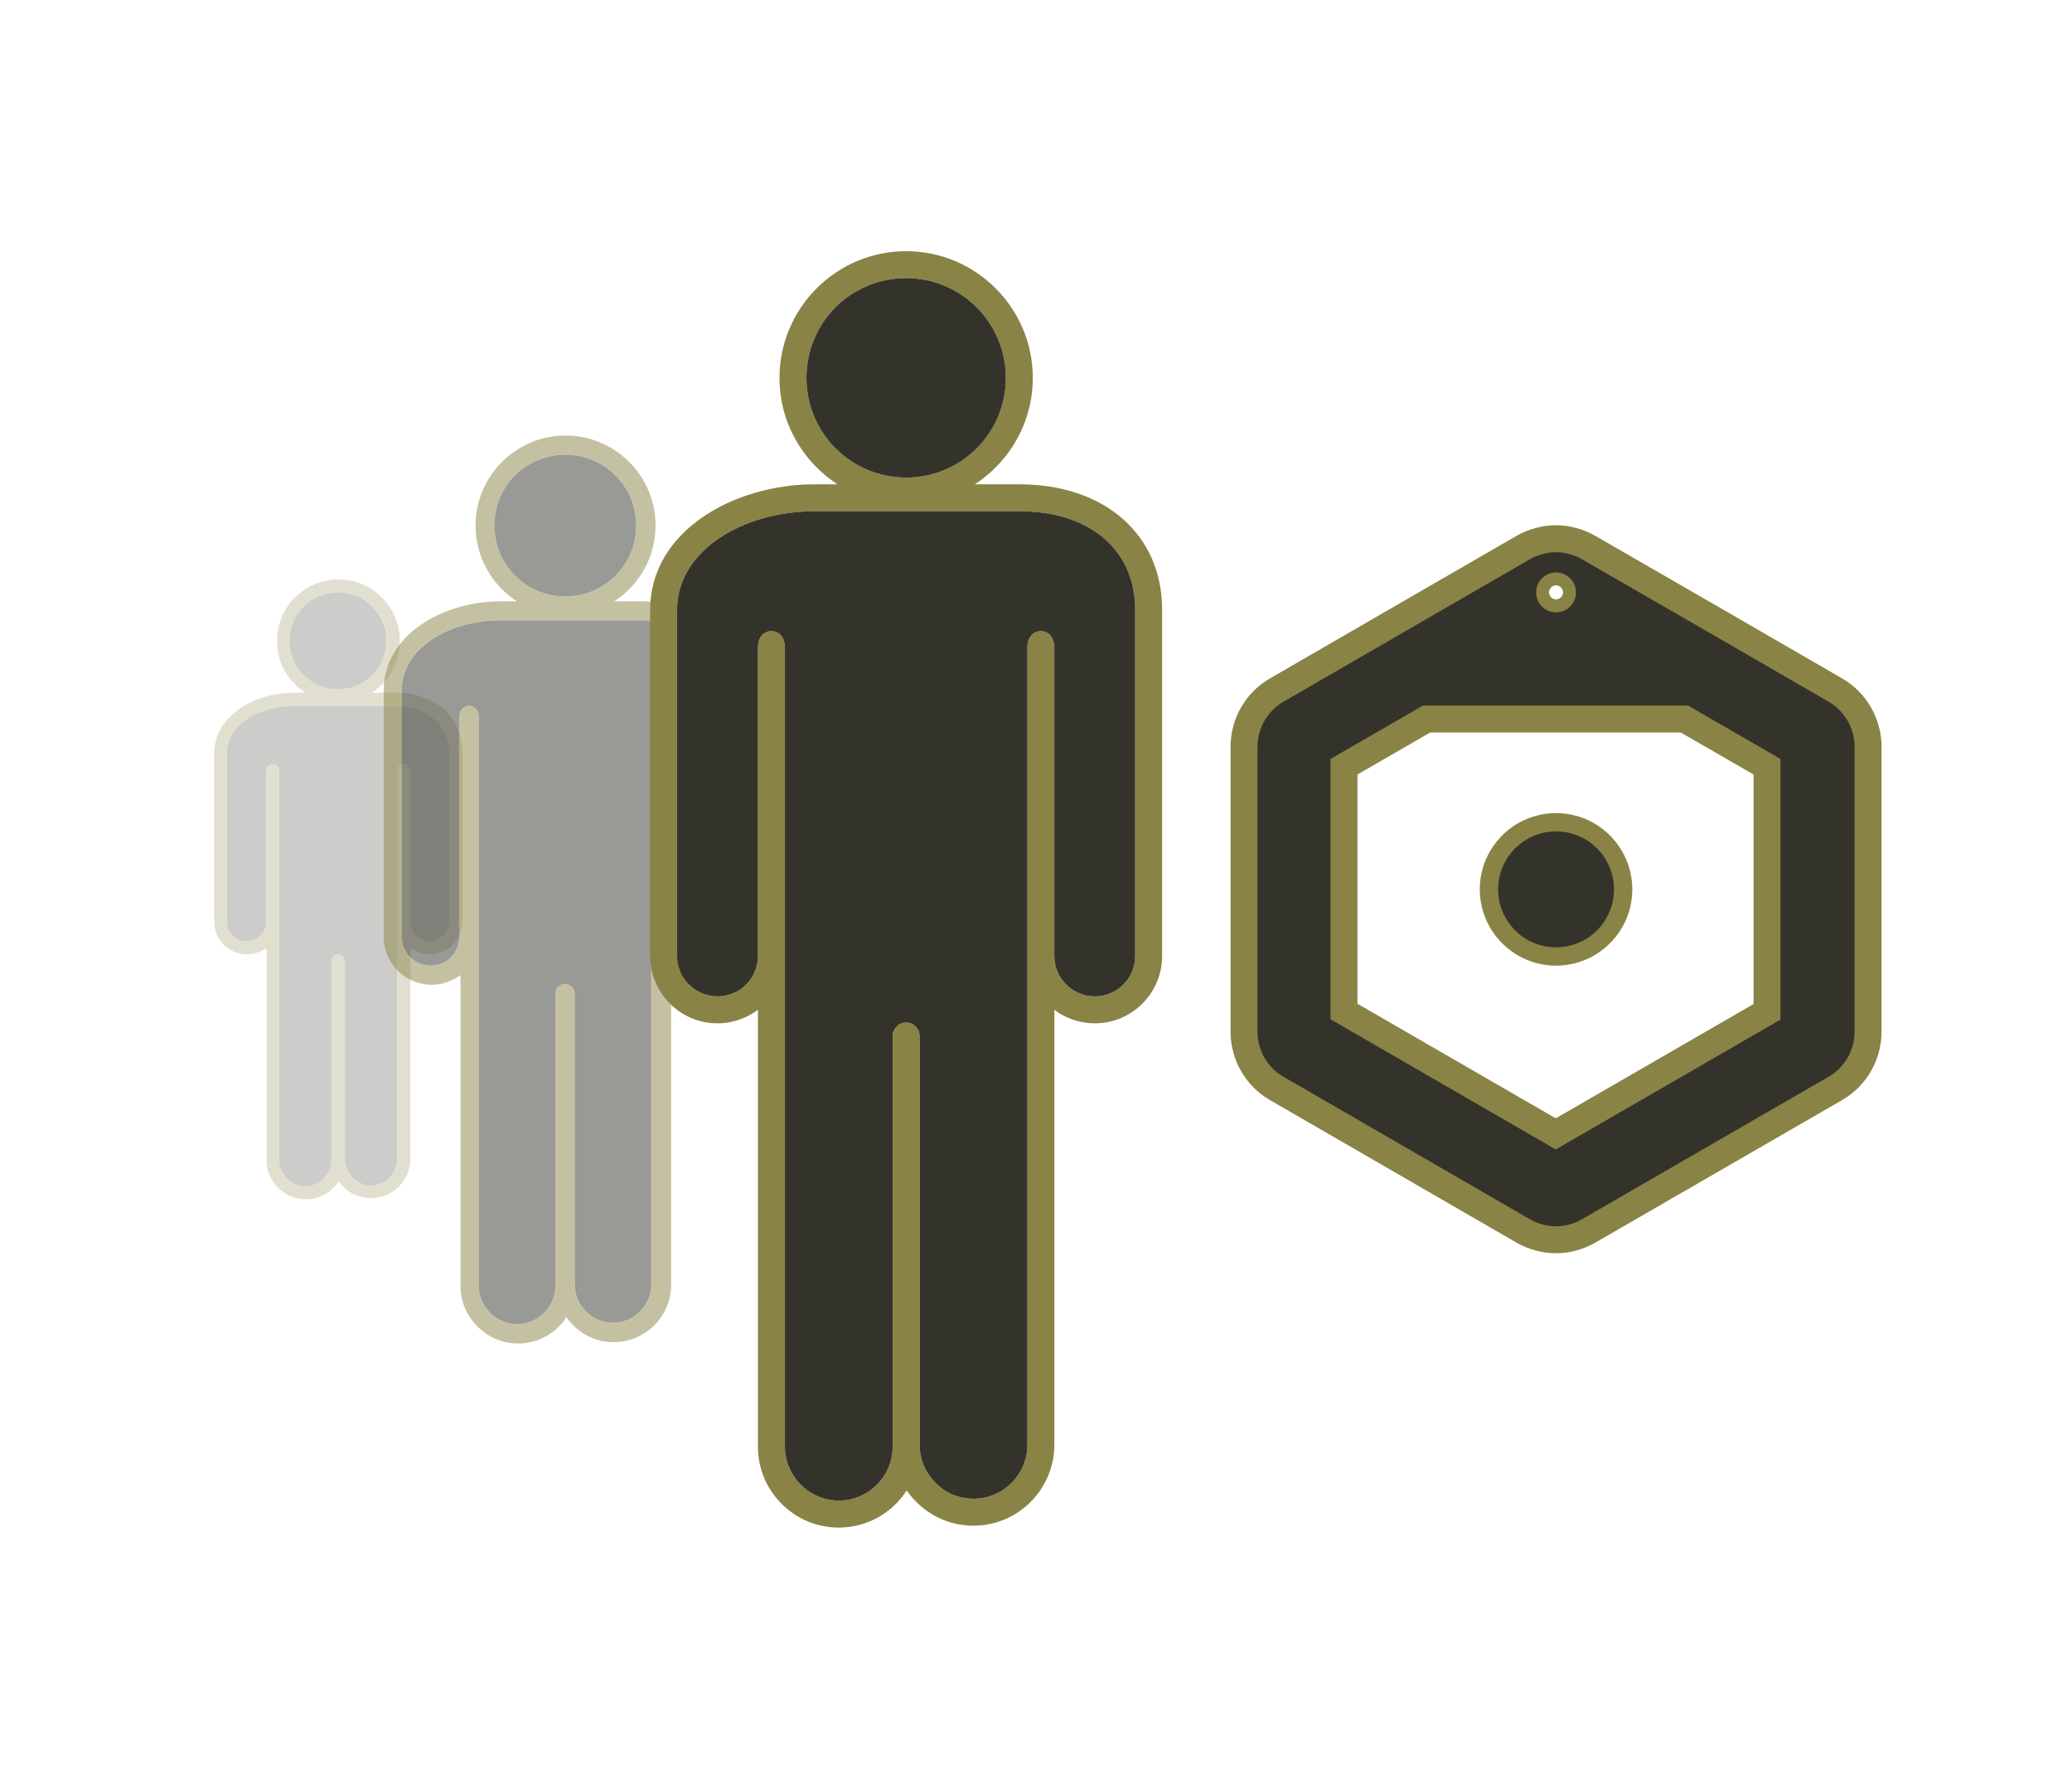 <?xml version="1.0" encoding="UTF-8"?><svg id="Assess" xmlns="http://www.w3.org/2000/svg"    width="76.899"
   height="66.205"
   viewBox="0 0 76.899 66.205"><path d="M67.87,26.04l-4.46-2.58-4.7-2.71c-.3-.17-.63-.26-.96-.26s-.67.09-.97.26l-4.69,2.71-4.46,2.58c-.59.34-.96.98-.96,1.67v10.57c0,.69.37,1.33.96,1.67l9.15,5.29c.3.17.63.26.97.26s.66-.09.96-.26l9.16-5.29c.59-.34.96-.98.96-1.67v-10.57c0-.69-.37-1.33-.96-1.67ZM66.1,37.82l-8.36,4.83-8.36-4.83v-9.66s3.43-1.98,3.43-1.98h9.84s3.43,1.98,3.43,1.98v9.65ZM57.75,21.24c.41,0,.74.33.74.74s-.33.74-.74.74-.74-.33-.74-.74.33-.74.74-.74Z" style="fill:none; stroke:#898345; stroke-miterlimit:10; stroke-width:2px;"/><path d="M57.75,35.83c-1.56,0-2.83-1.27-2.83-2.83,0-1.56,1.27-2.83,2.83-2.83s2.83,1.27,2.83,2.83-1.27,2.83-2.83,2.83ZM57.75,31.53c-.81,0-1.46.66-1.46,1.46s.66,1.46,1.46,1.46,1.46-.66,1.46-1.46-.66-1.46-1.46-1.46Z" style="fill:#898345;"/><path d="M67.87,26.04l-4.46-2.58-4.7-2.71c-.3-.17-.63-.26-.96-.26s-.67.09-.97.26l-4.69,2.71-4.46,2.58c-.59.34-.96.98-.96,1.67v10.57c0,.69.37,1.33.96,1.67l9.15,5.29c.3.17.63.26.97.26s.66-.09.96-.26l9.16-5.29c.59-.34.96-.98.96-1.67v-10.57c0-.69-.37-1.33-.96-1.67ZM57.75,21.24c.41,0,.74.33.74.74s-.33.74-.74.74-.74-.33-.74-.74.33-.74.74-.74ZM66.1,37.82l-8.36,4.83-8.36-4.83v-9.66s3.43-1.98,3.43-1.98h9.84s3.43,1.98,3.43,1.98v9.65Z" style="fill:#34332b;"/><circle cx="57.75" cy="33" r="2.15" style="fill:#34332b;"/><g style="opacity:.25;"><path d="M14.6,25.7h-.8c.63-.41,1.04-1.11,1.04-1.92,0-1.26-1.02-2.28-2.28-2.28s-2.28,1.02-2.28,2.28c0,.81.42,1.51,1.04,1.92h-.41c-1.46,0-2.96.85-2.96,2.26v6.24c0,.67.54,1.21,1.21,1.21.27,0,.52-.09.73-.24v7.87c0,.39.15.75.43,1.03.28.28.64.43,1.03.43.51,0,.97-.27,1.22-.67.05.07.11.14.17.2.27.28.64.43,1.03.43.8,0,1.46-.66,1.46-1.46v-7.84c.2.15.46.24.73.24.67,0,1.21-.54,1.21-1.21v-6.24c0-1.35-1.03-2.26-2.57-2.26ZM10.76,23.78c0-.99.8-1.8,1.8-1.8s1.8.81,1.8,1.8-.81,1.8-1.8,1.8-1.8-.8-1.8-1.8ZM16.68,34.2c0,.4-.33.73-.73.73s-.73-.33-.73-.73v-5.56c0-.16-.08-.29-.24-.29-.15,0-.23.12-.24.27v14.4c0,.53-.44.97-.97.97-.27,0-.51-.11-.68-.29-.17-.17-.29-.42-.29-.68v-7.37c0-.07-.03-.14-.09-.18-.04-.04-.09-.06-.16-.06s-.12.02-.16.06c-.05.04-.09.11-.09.18v7.4c0,.53-.44.97-.97.97-.27,0-.51-.11-.68-.29-.17-.17-.29-.42-.29-.68v-14.41c0-.16-.08-.29-.24-.29s-.24.14-.24.29v5.56c0,.4-.33.73-.73.73s-.73-.33-.73-.73v-6.24c0-1.07,1.19-1.77,2.48-1.77h3.69c1.28,0,2.09.7,2.09,1.77v6.24Z" style="fill:#898345;"/><path d="M14.35,23.78c0,1-.81,1.8-1.8,1.8s-1.8-.8-1.8-1.8.8-1.8,1.8-1.8,1.8.81,1.8,1.8Z" style="fill:#34332b;"/><path d="M16.68,27.96v6.24c0,.4-.33.73-.73.73s-.73-.33-.73-.73v-5.56c0-.16-.08-.29-.24-.29-.15,0-.23.12-.24.27v14.4c0,.53-.44.97-.97.97-.27,0-.51-.11-.68-.29-.17-.17-.29-.42-.29-.68v-7.37c0-.07-.03-.14-.09-.18-.04-.04-.09-.06-.16-.06s-.12.02-.16.06c-.05.04-.09.11-.09.18v7.4c0,.53-.44.97-.97.97-.27,0-.51-.11-.68-.29-.17-.17-.29-.42-.29-.68v-14.41c0-.16-.08-.29-.24-.29s-.24.14-.24.29v5.56c0,.4-.33.73-.73.73s-.73-.33-.73-.73v-6.24c0-1.07,1.19-1.77,2.48-1.77h3.69c1.28,0,2.09.7,2.09,1.77Z" style="fill:#34332b;"/></g><g style="opacity:.5;"><path d="M23.97,22.31h-1.17c.92-.6,1.53-1.63,1.53-2.81,0-1.84-1.5-3.34-3.34-3.34s-3.34,1.5-3.34,3.34c0,1.18.61,2.21,1.53,2.81h-.6c-2.13,0-4.34,1.24-4.34,3.31v9.14c0,.98.8,1.78,1.78,1.78.4,0,.77-.14,1.07-.36v11.53c0,.57.22,1.1.63,1.51.41.41.94.63,1.51.63.75,0,1.42-.39,1.79-.98.07.11.16.21.25.3.4.41.94.63,1.51.63,1.17,0,2.13-.96,2.13-2.13v-11.48c.29.22.67.36,1.07.36.98,0,1.78-.8,1.78-1.78v-9.14c0-1.98-1.51-3.31-3.77-3.31ZM18.35,19.5c0-1.45,1.17-2.63,2.63-2.63s2.63,1.18,2.63,2.63-1.18,2.63-2.63,2.63-2.63-1.17-2.63-2.63ZM27.03,34.76c0,.59-.48,1.07-1.07,1.07s-1.07-.48-1.07-1.07v-8.14c0-.23-.12-.43-.36-.43-.22,0-.34.18-.36.39v21.08c0,.78-.64,1.42-1.42,1.42-.39,0-.75-.16-1-.42-.26-.26-.42-.61-.42-1v-10.79c0-.11-.05-.21-.13-.27-.06-.06-.14-.09-.23-.09s-.17.03-.23.09c-.08.06-.13.16-.13.27v10.84c0,.78-.64,1.42-1.42,1.42-.39,0-.75-.16-1-.42-.26-.26-.42-.61-.42-1v-21.09c0-.23-.12-.43-.36-.43s-.36.2-.36.43v8.14c0,.59-.48,1.07-1.07,1.07s-1.07-.48-1.07-1.07v-9.14c0-1.56,1.75-2.6,3.63-2.6h5.4c1.88,0,3.06,1.03,3.06,2.6v9.14Z" style="fill:#898345;"/><path d="M23.61,19.5c0,1.46-1.18,2.63-2.63,2.63s-2.63-1.17-2.63-2.63,1.17-2.63,2.63-2.63,2.63,1.18,2.63,2.63Z" style="fill:#34332b;"/><path d="M27.03,25.62v9.14c0,.59-.48,1.07-1.07,1.07s-1.07-.48-1.07-1.07v-8.14c0-.23-.12-.43-.36-.43-.22,0-.34.18-.36.39v21.08c0,.78-.64,1.42-1.42,1.42-.39,0-.75-.16-1-.42-.26-.26-.42-.61-.42-1v-10.79c0-.11-.05-.21-.13-.27-.06-.06-.14-.09-.23-.09s-.17.03-.23.09c-.08.06-.13.16-.13.27v10.84c0,.78-.64,1.42-1.42,1.42-.39,0-.75-.16-1-.42-.26-.26-.42-.61-.42-1v-21.09c0-.23-.12-.43-.36-.43s-.36.2-.36.43v8.14c0,.59-.48,1.07-1.07,1.07s-1.07-.48-1.07-1.07v-9.14c0-1.56,1.75-2.6,3.63-2.6h5.4c1.88,0,3.06,1.03,3.06,2.6Z" style="fill:#34332b;"/></g><path d="M37.83,17.97h-1.65c1.29-.84,2.15-2.29,2.15-3.95,0-2.59-2.11-4.7-4.7-4.7s-4.7,2.11-4.7,4.7c0,1.66.86,3.11,2.15,3.95h-.85c-3,0-6.1,1.74-6.1,4.65v12.85c0,1.38,1.12,2.5,2.5,2.5.56,0,1.08-.19,1.5-.5v16.21c0,.8.31,1.55.88,2.12.57.57,1.32.88,2.12.88,1.06,0,1.99-.55,2.52-1.38.1.15.22.29.35.42.56.57,1.32.89,2.13.89,1.65,0,3-1.35,3-3v-16.14c.41.31.94.5,1.5.5,1.38,0,2.5-1.12,2.5-2.5v-12.85c0-2.78-2.13-4.65-5.3-4.65ZM29.93,14.02c0-2.04,1.65-3.7,3.7-3.7s3.7,1.66,3.7,3.7-1.66,3.7-3.7,3.7-3.7-1.65-3.7-3.7ZM42.13,35.47c0,.83-.67,1.5-1.5,1.5s-1.5-.67-1.5-1.5v-11.45c0-.32-.17-.6-.5-.6-.31,0-.48.25-.5.55v29.64c0,1.1-.9,2-2,2-.55,0-1.05-.22-1.41-.59-.36-.36-.59-.86-.59-1.41v-15.17c0-.15-.07-.29-.18-.38-.08-.08-.19-.12-.32-.12s-.24.04-.32.12c-.11.09-.18.23-.18.38v15.24c0,1.1-.9,2-2,2-.55,0-1.05-.23-1.41-.59-.36-.36-.59-.86-.59-1.41v-29.66c0-.32-.17-.6-.5-.6s-.5.28-.5.6v11.45c0,.83-.67,1.5-1.5,1.5s-1.5-.67-1.5-1.5v-12.85c0-2.2,2.46-3.65,5.1-3.65h7.6c2.64,0,4.3,1.45,4.3,3.65v12.85Z" style="fill:#898345;"/><path d="M37.33,14.02c0,2.05-1.66,3.7-3.7,3.7s-3.7-1.65-3.7-3.7,1.65-3.7,3.7-3.7,3.7,1.66,3.7,3.7Z" style="fill:#34332b;"/><path d="M42.13,22.62v12.85c0,.83-.67,1.5-1.5,1.5s-1.5-.67-1.5-1.5v-11.45c0-.32-.17-.6-.5-.6-.31,0-.48.25-.5.55v29.64c0,1.1-.9,2-2,2-.55,0-1.05-.22-1.41-.59-.36-.36-.59-.86-.59-1.41v-15.17c0-.15-.07-.29-.18-.38-.08-.08-.19-.12-.32-.12s-.24.04-.32.12c-.11.09-.18.23-.18.38v15.24c0,1.1-.9,2-2,2-.55,0-1.05-.23-1.41-.59-.36-.36-.59-.86-.59-1.41v-29.66c0-.32-.17-.6-.5-.6s-.5.28-.5.6v11.45c0,.83-.67,1.5-1.5,1.5s-1.5-.67-1.5-1.5v-12.85c0-2.2,2.46-3.65,5.1-3.65h7.6c2.64,0,4.3,1.45,4.3,3.65Z" style="fill:#34332b;"/></svg>